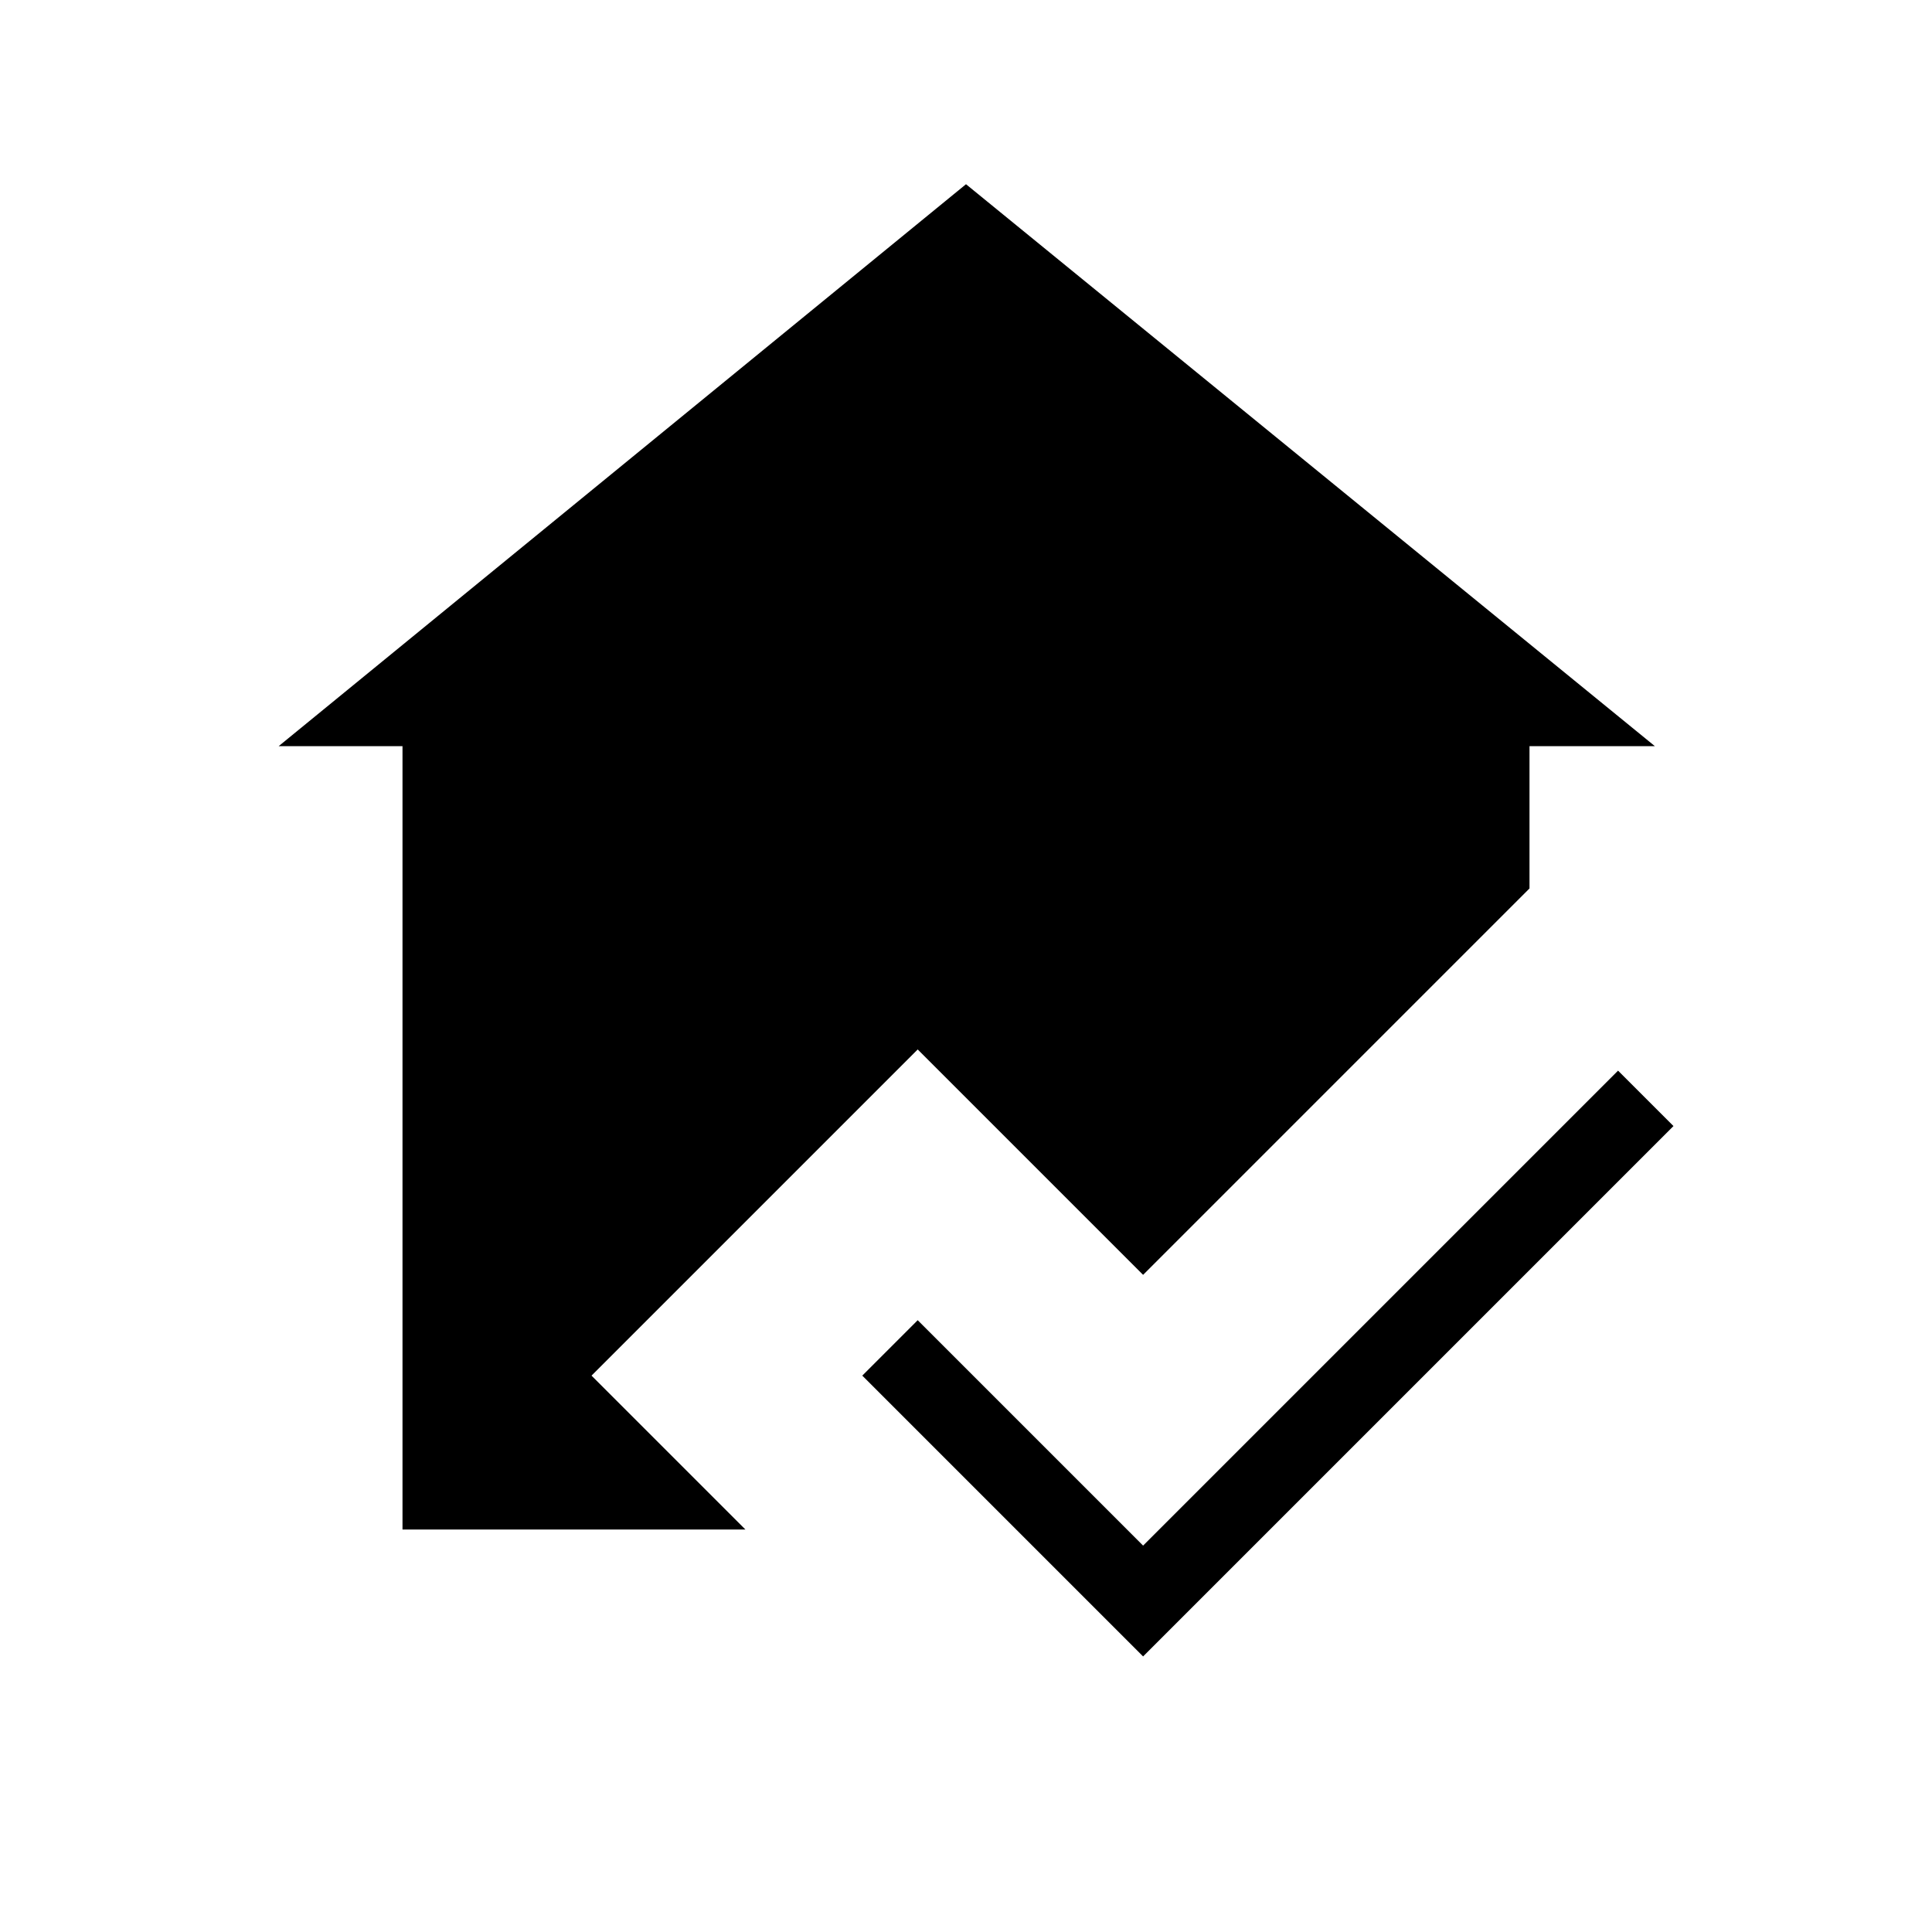 <svg xmlns="http://www.w3.org/2000/svg" height="24" viewBox="0 -960 960 960" width="24"><path d="M568-136.923 428.461-276.461 456-304l112 112 236-236 27.539 27.539L568-136.923ZM200-200v-389.231h-61.539L480-868.462l342.308 279.231H760v70.692L568-326.538l-112-112-162.077 162.077L370.385-200H200Z"/></svg>